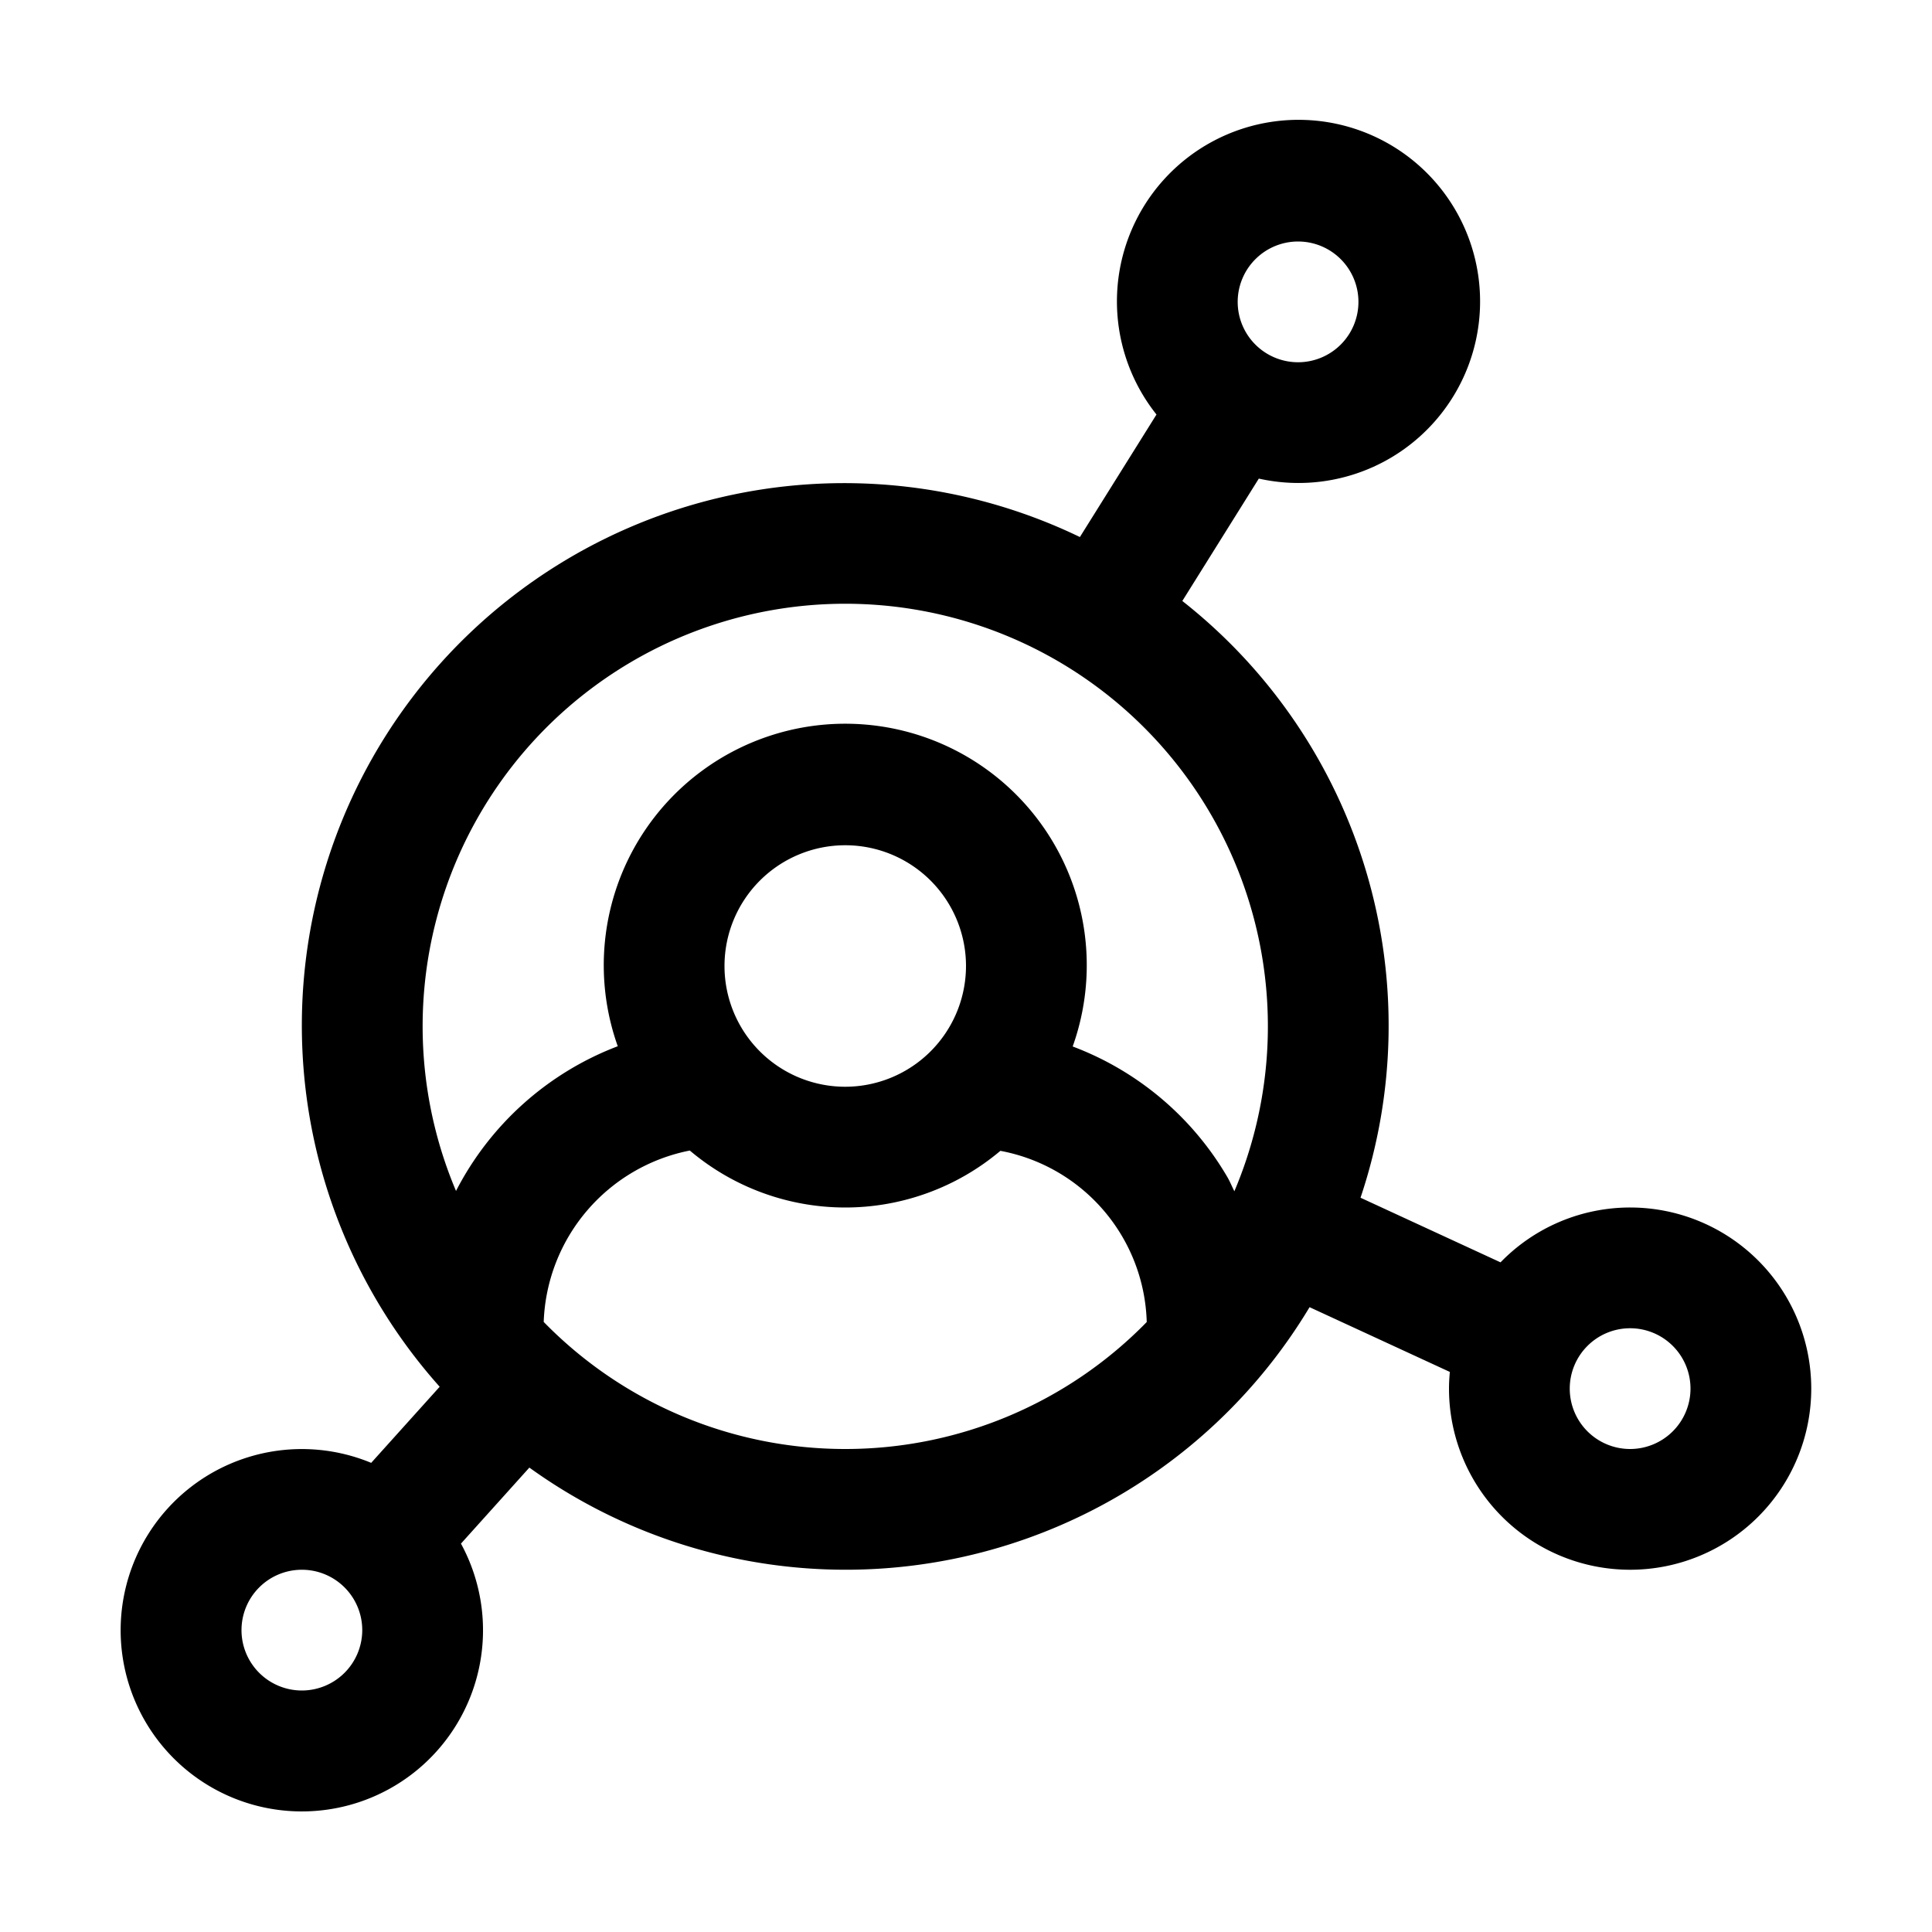 <svg xmlns="http://www.w3.org/2000/svg" viewBox="0 0 64 64"><defs><style>.cls-1{fill:none;}</style></defs><title>TC</title><g id="ARTWORK"><path d="M54,40a5.979,5.979,0,0,0-4.293,1.817L45.069,39.676a17.899,17.899,0,0,0-5.903-19.768l2.534-4.054a6.015,6.015,0,1,0-3.39-2.122L35.773,17.79A17.966,17.966,0,0,0,14.565,45.938l-2.269,2.521A6.002,6.002,0,1,0,15.27,51.134l2.266-2.518A17.921,17.921,0,0,0,43.381,43.302l4.647,2.145C48.011,45.629,48,45.813,48,46a6,6,0,1,0,6-6ZM43,8a2,2,0,1,1-2,2A2.002,2.002,0,0,1,43,8ZM28,20A13.998,13.998,0,0,1,40.89,39.462c-.078-.153-.142-.314-.228-.463a10.02,10.02,0,0,0-5.128-4.333,8,8,0,1,0-15.07-.008,10.043,10.043,0,0,0-5.358,4.794A13.999,13.999,0,0,1,28,20Zm0,16a4,4,0,1,1,4-4A4.004,4.004,0,0,1,28,36ZM10,56a2,2,0,1,1,2-2A2.002,2.002,0,0,1,10,56Zm18-8a13.953,13.953,0,0,1-9.989-4.209,6.004,6.004,0,0,1,4.84-5.678,7.971,7.971,0,0,0,10.288.01,5.94,5.94,0,0,1,4.848,5.671A13.952,13.952,0,0,1,28,48Zm26,0a2,2,0,1,1,2-2A2.002,2.002,0,0,1,54,48Z"/></g><g id="White_space" data-name="White space"><rect class="cls-1" width="64" height="64"/></g></svg>